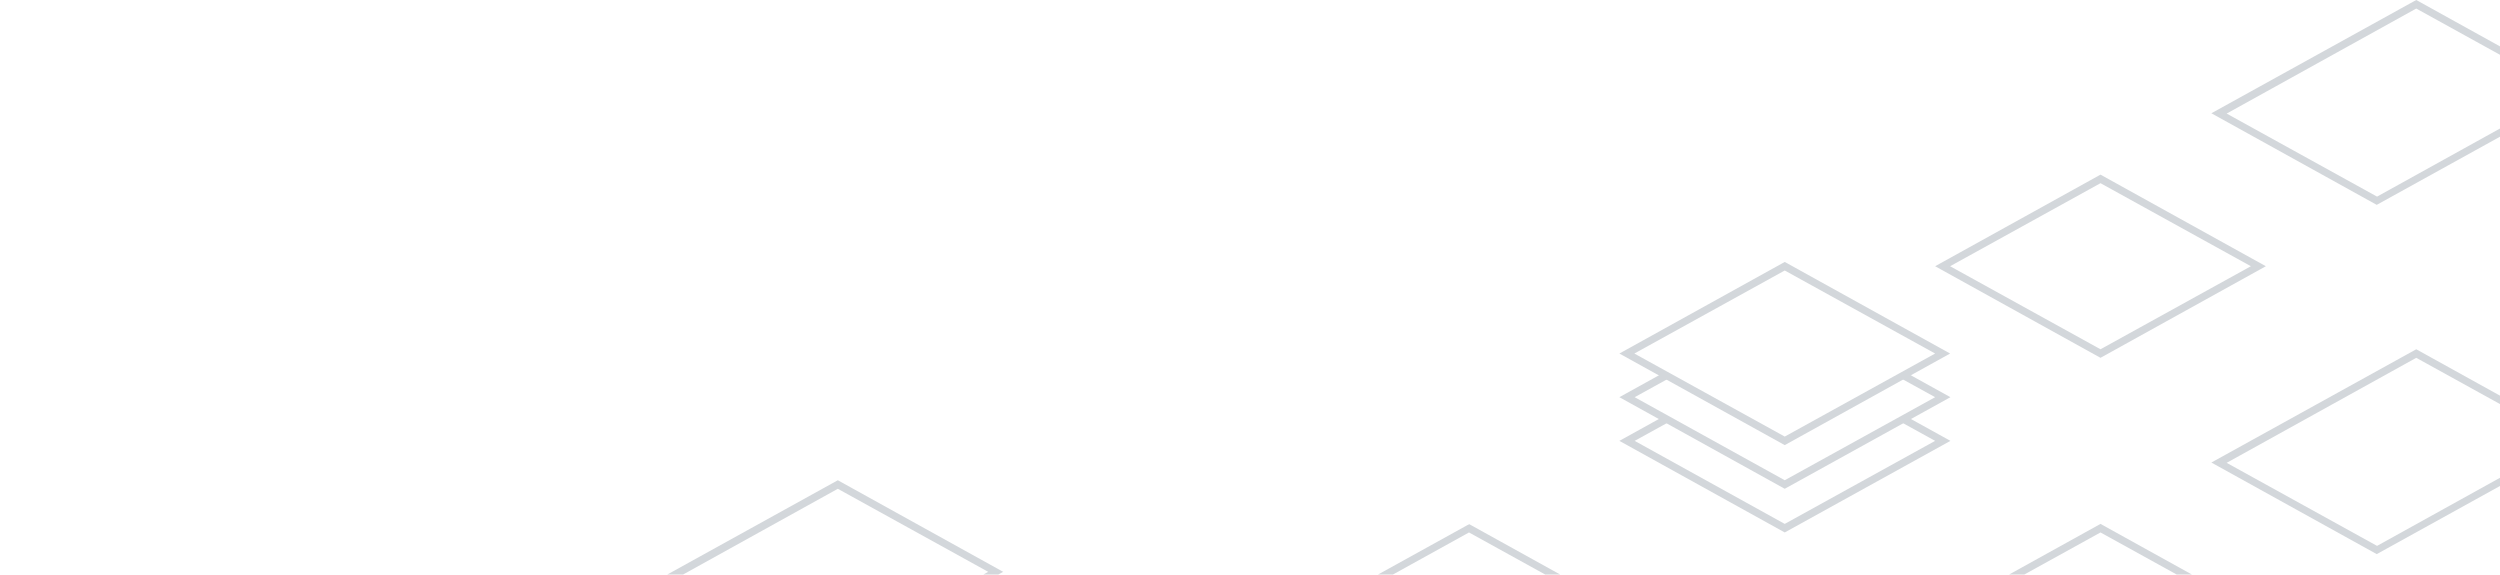 <svg width="570" height="131" viewBox="0 0 570 131" fill="none" xmlns="http://www.w3.org/2000/svg">
<path d="M406.921 101.488L444.623 80.605L406.921 59.723L369.218 80.605L406.921 101.488ZM441.209 80.605L406.921 99.539L372.632 80.605L406.921 61.672L441.209 80.605Z" fill="#D3D7DB"/>
<path d="M406.92 121.399L444.695 100.517L434.38 94.809L433.508 96.27L441.208 100.517L406.92 119.45L372.704 100.517L380.405 96.27L379.533 94.809L369.218 100.517L406.92 121.399Z" fill="#D3D7DB"/>
<path d="M406.92 111.442L444.695 90.559L434.38 84.852L433.508 86.313L441.208 90.559L406.92 109.493L372.704 90.559L380.405 86.313L379.533 84.852L369.218 90.559L406.92 111.442Z" fill="#D3D7DB"/>
<path d="M541.895 46.708L588.605 20.883L550.903 0L504.192 25.825L541.895 46.708ZM585.191 20.883L541.968 44.828L507.679 25.895L550.903 1.949L585.191 20.883Z" fill="#D3D7DB"/>
<path d="M478.913 81.582L516.615 60.699L478.913 39.816L441.21 60.699L478.913 81.582ZM513.201 60.699L478.913 79.633L444.624 60.699L478.913 41.766L513.201 60.699Z" fill="#D3D7DB"/>
<path d="M541.895 126.341L588.605 100.516L550.903 79.633L504.192 105.458L541.895 126.341ZM585.191 100.516L541.968 124.461L507.679 105.527L550.903 81.582L585.191 100.516Z" fill="#D3D7DB"/>
<path d="M316.989 171.17L317.424 170.961L372.707 140.402L335.005 119.52L334.569 119.728L279.286 150.287L316.989 171.17ZM369.22 140.333L316.989 169.221L282.7 150.287L334.932 121.399L369.22 140.333Z" fill="#D3D7DB"/>
<path d="M478.913 161.215L516.615 140.332L478.913 119.449L441.21 140.332L478.913 161.215ZM513.201 140.332L478.913 159.266L444.624 140.332L478.913 121.398L513.201 140.332Z" fill="#D3D7DB"/>
<path d="M182.014 156.204L228.725 130.379L191.022 109.496L144.312 135.321L182.014 156.204ZM225.31 130.379L182.087 154.324L147.798 135.391L191.022 111.445L225.31 130.379Z" fill="#D3D7DB"/>
</svg>
